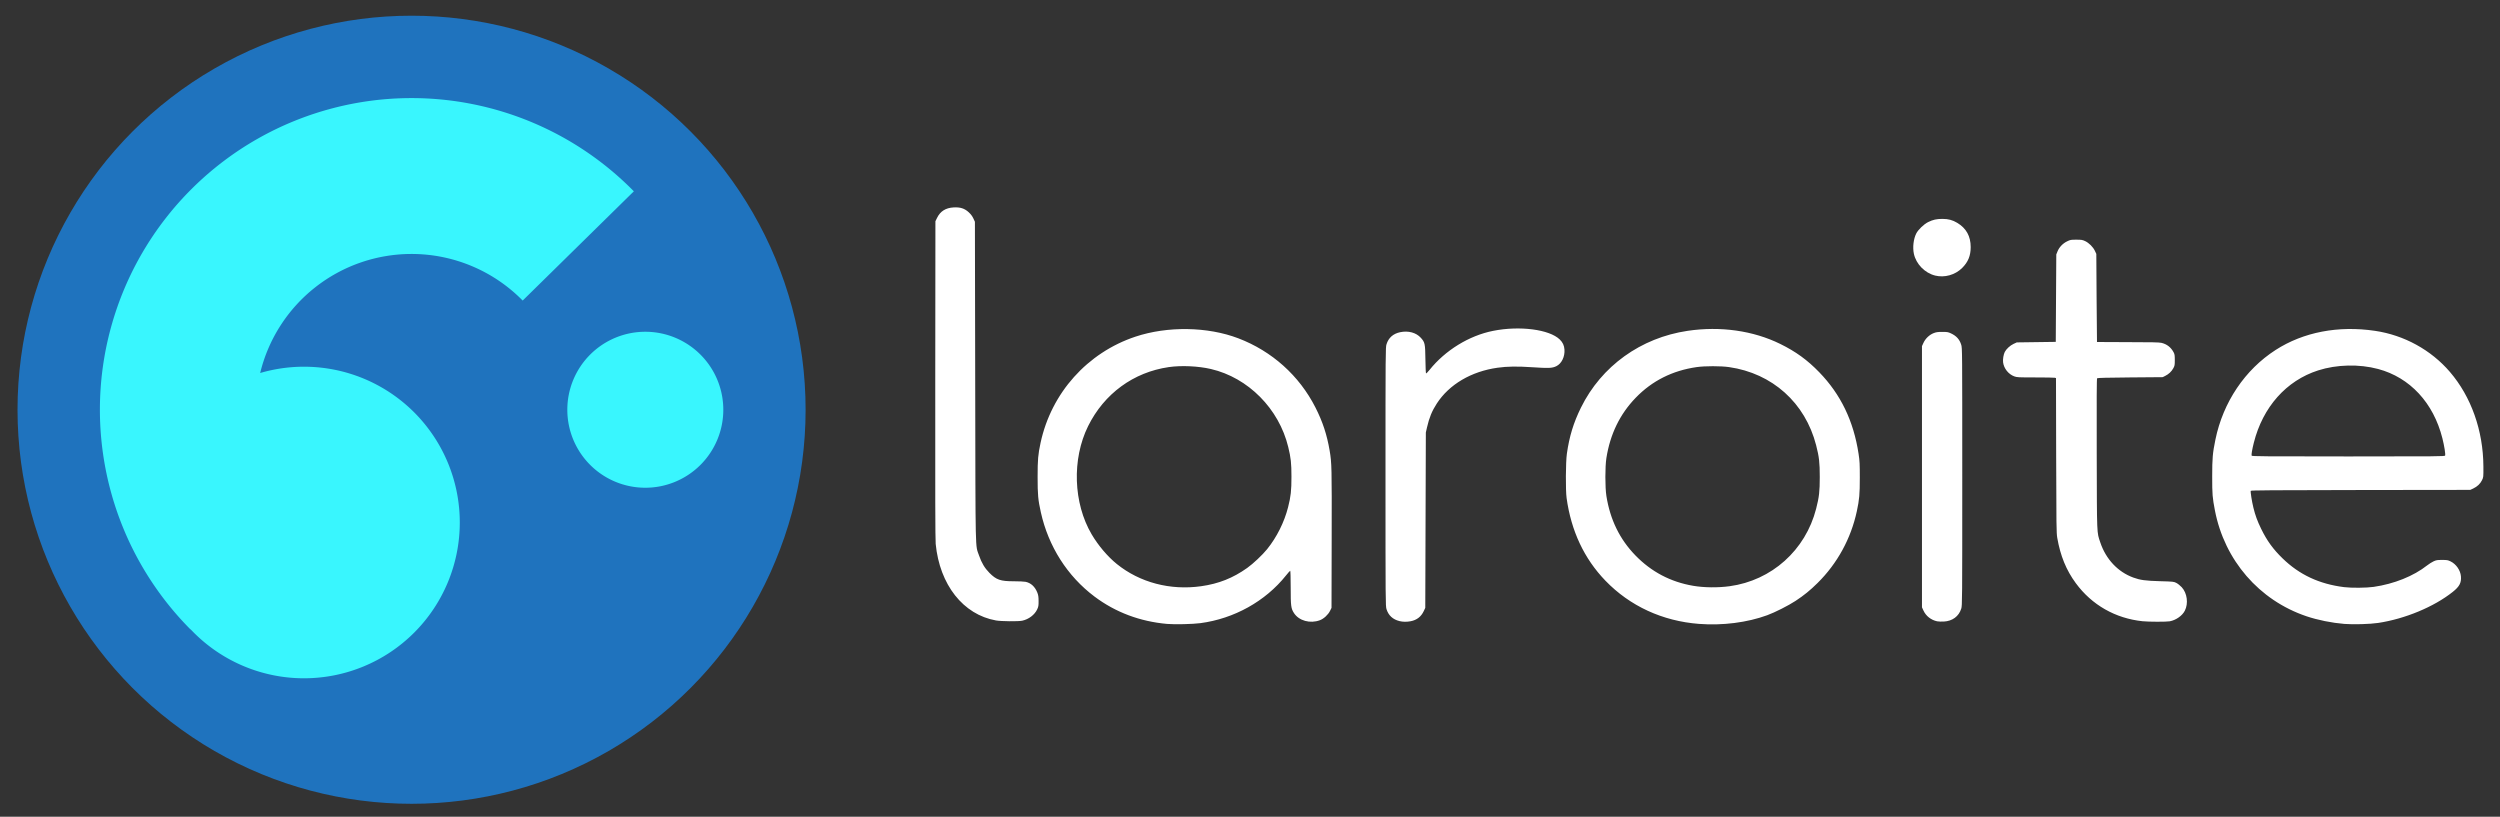 <?xml version="1.0" encoding="UTF-8" standalone="no"?>
<svg
   width="35.2mm"
   height="11.5mm"
   viewBox="0 0 1020.8 333.5"
   version="1.1"
   id="svg8"
   inkscape:version="1.1 (c68e22c387, 2021-05-23)"
   sodipodi:docname="logo_d.svg"
   xmlns:inkscape="http://www.inkscape.org/namespaces/inkscape"
   xmlns:sodipodi="http://sodipodi.sourceforge.net/DTD/sodipodi-0.dtd"
   xmlns="http://www.w3.org/2000/svg"
   xmlns:svg="http://www.w3.org/2000/svg"
   xmlns:rdf="http://www.w3.org/1999/02/22-rdf-syntax-ns#"
   xmlns:cc="http://creativecommons.org/ns#"
   xmlns:dc="http://purl.org/dc/elements/1.1/">
  <rect x="0" y="0" width="1020.8" height="333.5" fill="#333333" stroke="none"/>
  <defs
     id="defs2" />
  <sodipodi:namedview
     id="base"
     pagecolor="#ffffff"
     bordercolor="#666666"
     borderopacity="1.0"
     inkscape:pageopacity="0.0"
     inkscape:pageshadow="2"
     inkscape:zoom="5.6568544"
     inkscape:cx="95.371025"
     inkscape:cy="26.516504"
     inkscape:document-units="mm"
     inkscape:current-layer="layer1"
     inkscape:document-rotation="0"
     showgrid="false"
     inkscape:window-width="1920"
     inkscape:window-height="986"
     inkscape:window-x="-11"
     inkscape:window-y="-11"
     inkscape:window-maximized="1"
     scale-x="29"
     inkscape:pagecheckerboard="0" />
  <g
     inkscape:label="Capa 1"
     inkscape:groupmode="layer"
     id="layer1">
    <g
       id="g883"
       transform="translate(-313.118,-611.637)" />
    <path
       style="fill:#ffffff;stroke-width:0.215"
       d="m 476.581,254.761 c -11.143,-0.994 -21.139,-4.759 -29.684,-11.181 -11.08,-8.328 -18.809,-20.47 -21.901,-34.408 -1.133,-5.105 -1.317,-7.119 -1.317,-14.41 0,-7.118 0.178,-9.173 1.212,-13.98 4.376,-20.34 19.086,-36.784 38.758,-43.328 13.096,-4.356 29.458,-4.093 41.967,0.676 13.739,5.238 24.901,15.246 31.5,28.243 2.972,5.852 4.702,11.109 5.807,17.634 0.855,5.053 0.896,6.837 0.827,36.025 l -0.066,28.174 -0.601,1.224 c -0.773,1.574 -2.564,3.226 -4.137,3.814 -3.996,1.495 -8.574,0.225 -10.607,-2.944 -1.2,-1.869 -1.323,-2.843 -1.323,-10.42 0,-3.79 -0.084,-6.837 -0.189,-6.837 -0.104,0 -0.889,0.876 -1.744,1.947 -8.407,10.528 -21.155,17.624 -34.952,19.457 -3.079,0.409 -10.54,0.581 -13.55,0.313 z m 13.872,-15.397 c 7.162,-1.015 12.968,-3.318 18.801,-7.458 2.438,-1.73 6.229,-5.305 8.143,-7.677 3.943,-4.887 7.01,-11.029 8.559,-17.14 1.113,-4.392 1.376,-6.772 1.373,-12.436 -0.003,-5.535 -0.236,-7.676 -1.318,-12.144 -3.786,-15.623 -16.356,-28.296 -31.579,-31.837 -5.162,-1.201 -12.097,-1.515 -17.183,-0.779 -14.417,2.088 -26.402,10.856 -32.956,24.112 -6.652,13.452 -6.055,31.449 1.467,44.197 2.692,4.563 6.51,9.062 10.262,12.091 9.373,7.57 21.838,10.853 34.432,9.069 z m 203.311,15.387 c -14.949,-1.15 -28.242,-7.286 -38.243,-17.651 -8.672,-8.988 -13.985,-20.298 -15.847,-33.737 -0.443,-3.194 -0.376,-14.654 0.106,-18.066 0.998,-7.079 2.702,-12.662 5.755,-18.858 8.357,-16.958 24.435,-28.527 43.583,-31.359 13.362,-1.976 26.754,-0.076 37.807,5.363 6.35,3.125 11.069,6.55 15.915,11.551 8.782,9.062 14.014,19.917 16.052,33.302 0.449,2.947 0.507,4.082 0.505,9.786 0,6.766 -0.194,8.917 -1.214,13.657 -2.405,11.179 -7.945,21.313 -16.018,29.3 -3.05,3.018 -5.527,5.032 -9.003,7.32 -2.904,1.912 -8.396,4.689 -11.584,5.857 -8.167,2.993 -18.23,4.271 -27.814,3.534 z m 12.483,-15.39 c 17.158,-2.34 30.966,-14.697 35.307,-31.596 1.23,-4.79 1.494,-7.085 1.494,-13.004 0,-5.922 -0.264,-8.221 -1.496,-13.004 -4.449,-17.282 -17.881,-29.328 -35.529,-31.862 -3.425,-0.492 -9.831,-0.492 -13.256,0 -9.874,1.418 -18.205,5.612 -24.886,12.527 -6.452,6.679 -10.416,14.833 -11.959,24.596 -0.553,3.497 -0.553,11.983 0,15.485 1.522,9.651 5.441,17.685 11.842,24.272 6.522,6.711 14.35,10.835 23.566,12.413 4.471,0.765 10.095,0.831 14.917,0.173 z m 251.02,15.398 c -5.139,-0.418 -10.941,-1.59 -15.484,-3.126 -19.364,-6.549 -33.474,-22.867 -37.394,-43.247 -1.002,-5.21 -1.106,-6.51 -1.102,-13.84 0,-7.505 0.179,-9.514 1.315,-15.055 3.129,-15.263 12.05,-28.538 24.598,-36.603 11.352,-7.297 25.566,-10.026 40.601,-7.796 11.857,1.759 22.838,7.785 30.544,16.762 8.701,10.136 13.598,23.958 13.677,38.605 0.024,4.408 0.024,4.409 -0.574,5.626 -0.717,1.46 -1.932,2.609 -3.57,3.378 l -1.209,0.567 -44.767,0.056 c -36.318,0.046 -44.787,0.109 -44.873,0.334 -0.159,0.414 0.44,4.246 1.064,6.807 0.778,3.195 1.626,5.509 3.192,8.718 2.369,4.851 4.858,8.286 8.741,12.06 6.879,6.685 14.998,10.476 25.132,11.736 2.997,0.373 9.101,0.319 12.057,-0.106 8.333,-1.199 16.281,-4.392 21.851,-8.78 0.729,-0.574 1.89,-1.308 2.581,-1.632 1.119,-0.524 1.503,-0.589 3.514,-0.589 2.032,0 2.38,0.06 3.472,0.596 2.283,1.121 4.023,3.642 4.221,6.117 0.21,2.614 -0.599,4.149 -3.337,6.332 -7.649,6.1 -19.49,11.025 -30.488,12.681 -3.264,0.492 -10.17,0.692 -13.765,0.399 z m 41.122,-68.743 c 0.208,-0.543 -0.327,-3.938 -1.113,-7.063 -3.642,-14.47 -13.241,-24.816 -26.244,-28.291 -7.747,-2.07 -16.931,-1.85 -24.517,0.588 -12.983,4.172 -22.56,14.946 -26.232,29.514 -0.678,2.691 -1.051,4.887 -0.897,5.288 0.108,0.283 4.787,0.321 39.495,0.321 36.49,0 39.382,-0.026 39.509,-0.357 z m -426.961,67.587 c -2.713,-0.672 -4.493,-2.311 -5.29,-4.871 -0.398,-1.279 -0.41,-2.8 -0.41,-54.078 0,-51.278 0.012,-52.799 0.41,-54.078 0.828,-2.659 2.709,-4.326 5.569,-4.932 3.33,-0.707 6.548,0.166 8.454,2.294 1.665,1.858 1.773,2.364 1.863,8.755 0.043,3.076 0.154,5.669 0.247,5.764 0.092,0.094 0.733,-0.535 1.424,-1.398 6.43,-8.032 16.148,-14.008 25.96,-15.964 10.871,-2.168 22.977,-0.6 27.229,3.527 1.221,1.185 1.798,2.42 1.919,4.109 0.209,2.905 -1.165,5.731 -3.291,6.771 -1.716,0.84 -3.04,0.903 -9.672,0.46 -6.339,-0.423 -10.339,-0.371 -14.339,0.187 -10.73,1.497 -19.755,6.809 -24.815,14.606 -1.982,3.055 -3.105,5.784 -4.01,9.748 l -0.476,2.086 -0.117,35.809 -0.117,35.809 -0.603,1.29 c -1.087,2.327 -2.874,3.705 -5.414,4.175 -1.6,0.296 -3.146,0.272 -4.522,-0.069 z m 219.539,0.09 c -2.478,-0.528 -4.545,-2.147 -5.568,-4.361 l -0.619,-1.341 v -53.338 -53.338 l 0.618,-1.338 c 0.799,-1.73 2.401,-3.263 4.119,-3.941 1.058,-0.418 1.683,-0.508 3.543,-0.511 2.007,-0.004 2.398,0.061 3.514,0.578 2.26,1.047 3.533,2.446 4.227,4.644 0.427,1.353 0.432,1.897 0.432,53.91 0,51.063 -0.012,52.58 -0.41,53.859 -0.984,3.163 -3.614,5.106 -7.147,5.281 -0.99,0.049 -2.208,0.002 -2.709,-0.104 z m 83.928,-0.026 c -11.152,-1.173 -20.739,-6.633 -27.301,-15.549 -3.912,-5.316 -6.304,-11.161 -7.577,-18.516 -0.339,-1.959 -0.379,-4.962 -0.444,-33.689 l -0.072,-31.539 -0.476,-0.128 c -0.262,-0.07 -3.836,-0.129 -7.942,-0.131 -7,-0.003 -7.539,-0.03 -8.646,-0.445 -2.363,-0.884 -4.221,-3.229 -4.538,-5.727 -0.154,-1.212 0.178,-3.234 0.695,-4.242 0.611,-1.189 2.187,-2.639 3.558,-3.272 l 1.341,-0.619 7.958,-0.108 7.958,-0.108 0.107,-17.851 0.108,-17.851 0.495,-1.226 c 0.695,-1.72 2.126,-3.232 3.87,-4.09 1.358,-0.668 1.559,-0.705 3.804,-0.705 2.12,8.6e-4 2.5,0.062 3.603,0.578 1.575,0.737 3.256,2.417 3.995,3.994 l 0.578,1.234 0.112,17.959 c 0.062,9.877 0.134,17.983 0.161,18.012 0.027,0.03 5.686,0.055 12.577,0.057 9.659,0.003 12.806,0.069 13.743,0.289 2.209,0.52 3.878,1.815 4.967,3.854 0.415,0.777 0.485,1.234 0.485,3.166 0,2.102 -0.044,2.338 -0.638,3.411 -0.724,1.306 -1.852,2.357 -3.311,3.083 l -0.997,0.496 -13.27,0.108 c -9.169,0.074 -13.343,0.18 -13.505,0.342 -0.168,0.168 -0.212,8.932 -0.156,30.863 0.087,33.788 0.01,31.865 1.448,36.156 2.301,6.867 7.177,12.054 13.502,14.363 2.815,1.027 4.958,1.317 10.991,1.485 5.383,0.15 5.531,0.166 6.602,0.72 0.602,0.312 1.586,1.104 2.186,1.76 2.204,2.411 2.75,6.598 1.248,9.562 -1.038,2.047 -3.581,3.841 -6.134,4.325 -1.339,0.254 -8.599,0.24 -11.085,-0.021 z M 406.682,253.347 c -13.397,-2.375 -23.007,-14.581 -24.622,-31.272 -0.171,-1.77 -0.221,-20.844 -0.175,-67.107 l 0.064,-64.634 0.701,-1.424 c 1.312,-2.664 3.492,-4.032 6.722,-4.216 2.732,-0.156 4.483,0.407 6.193,1.989 0.87,0.806 1.461,1.595 1.89,2.523 l 0.624,1.351 0.118,65.274 c 0.132,72.665 -0.008,66.372 1.575,71.008 1.013,2.967 2.316,5.149 4.221,7.066 2.86,2.878 4.496,3.439 10.035,3.439 2.039,0 4.187,0.103 4.773,0.228 2.178,0.467 3.833,2.011 4.793,4.472 0.372,0.952 0.476,1.678 0.485,3.365 0.01,1.886 -0.059,2.301 -0.557,3.376 -1.045,2.254 -3.473,4.094 -6.151,4.662 -1.599,0.34 -8.574,0.273 -10.689,-0.102 z m 383.473,-140.831 c -4.218,-1.042 -7.786,-4.701 -8.682,-8.903 -0.558,-2.615 -0.156,-6.05 0.967,-8.274 0.785,-1.554 3.135,-3.812 4.845,-4.653 1.984,-0.977 3.443,-1.306 5.805,-1.308 2.443,-0.003 4.154,0.45 6.098,1.615 3.671,2.2 5.484,5.469 5.484,9.889 0,3.545 -1.05,6.113 -3.488,8.533 -2.873,2.851 -7.162,4.057 -11.03,3.102 z"
       id="path28" />
    <circle
       style="fill:#1f73be;fill-opacity:1;stroke-width:0.265"
       id="path1295"
       cx="168.049"
       cy="167.309"
       r="160.896" />
    <path
       id="path1332"
       style="fill:#39f6fe;fill-opacity:1;stroke-width:0.265"
       d="m 167.826,40.053 a 127.256,127.256 0 0 0 -31.854,4.109 127.256,127.256 0 0 0 -90.669,89.567 127.256,127.256 0 0 0 32.449,123.249 l 0.047,-0.046 a 63.61,63.61 0 0 0 46.331,20.025 63.61,63.61 0 0 0 63.61,-63.61 63.61,63.61 0 0 0 -63.61,-63.611 63.61,63.61 0 0 0 -17.895,2.569 63.61,63.61 0 0 1 61.815,-48.606 63.61,63.61 0 0 1 45.37,19.025 L 258.815,78.114 A 127.256,127.256 0 0 0 167.826,40.053 Z m 95.668,95.411 a 31.845,31.845 0 0 0 -31.845,31.845 31.845,31.845 0 0 0 31.845,31.845 31.845,31.845 0 0 0 31.845,-31.845 31.845,31.845 0 0 0 -31.845,-31.845 z" />
  </g>
</svg>
